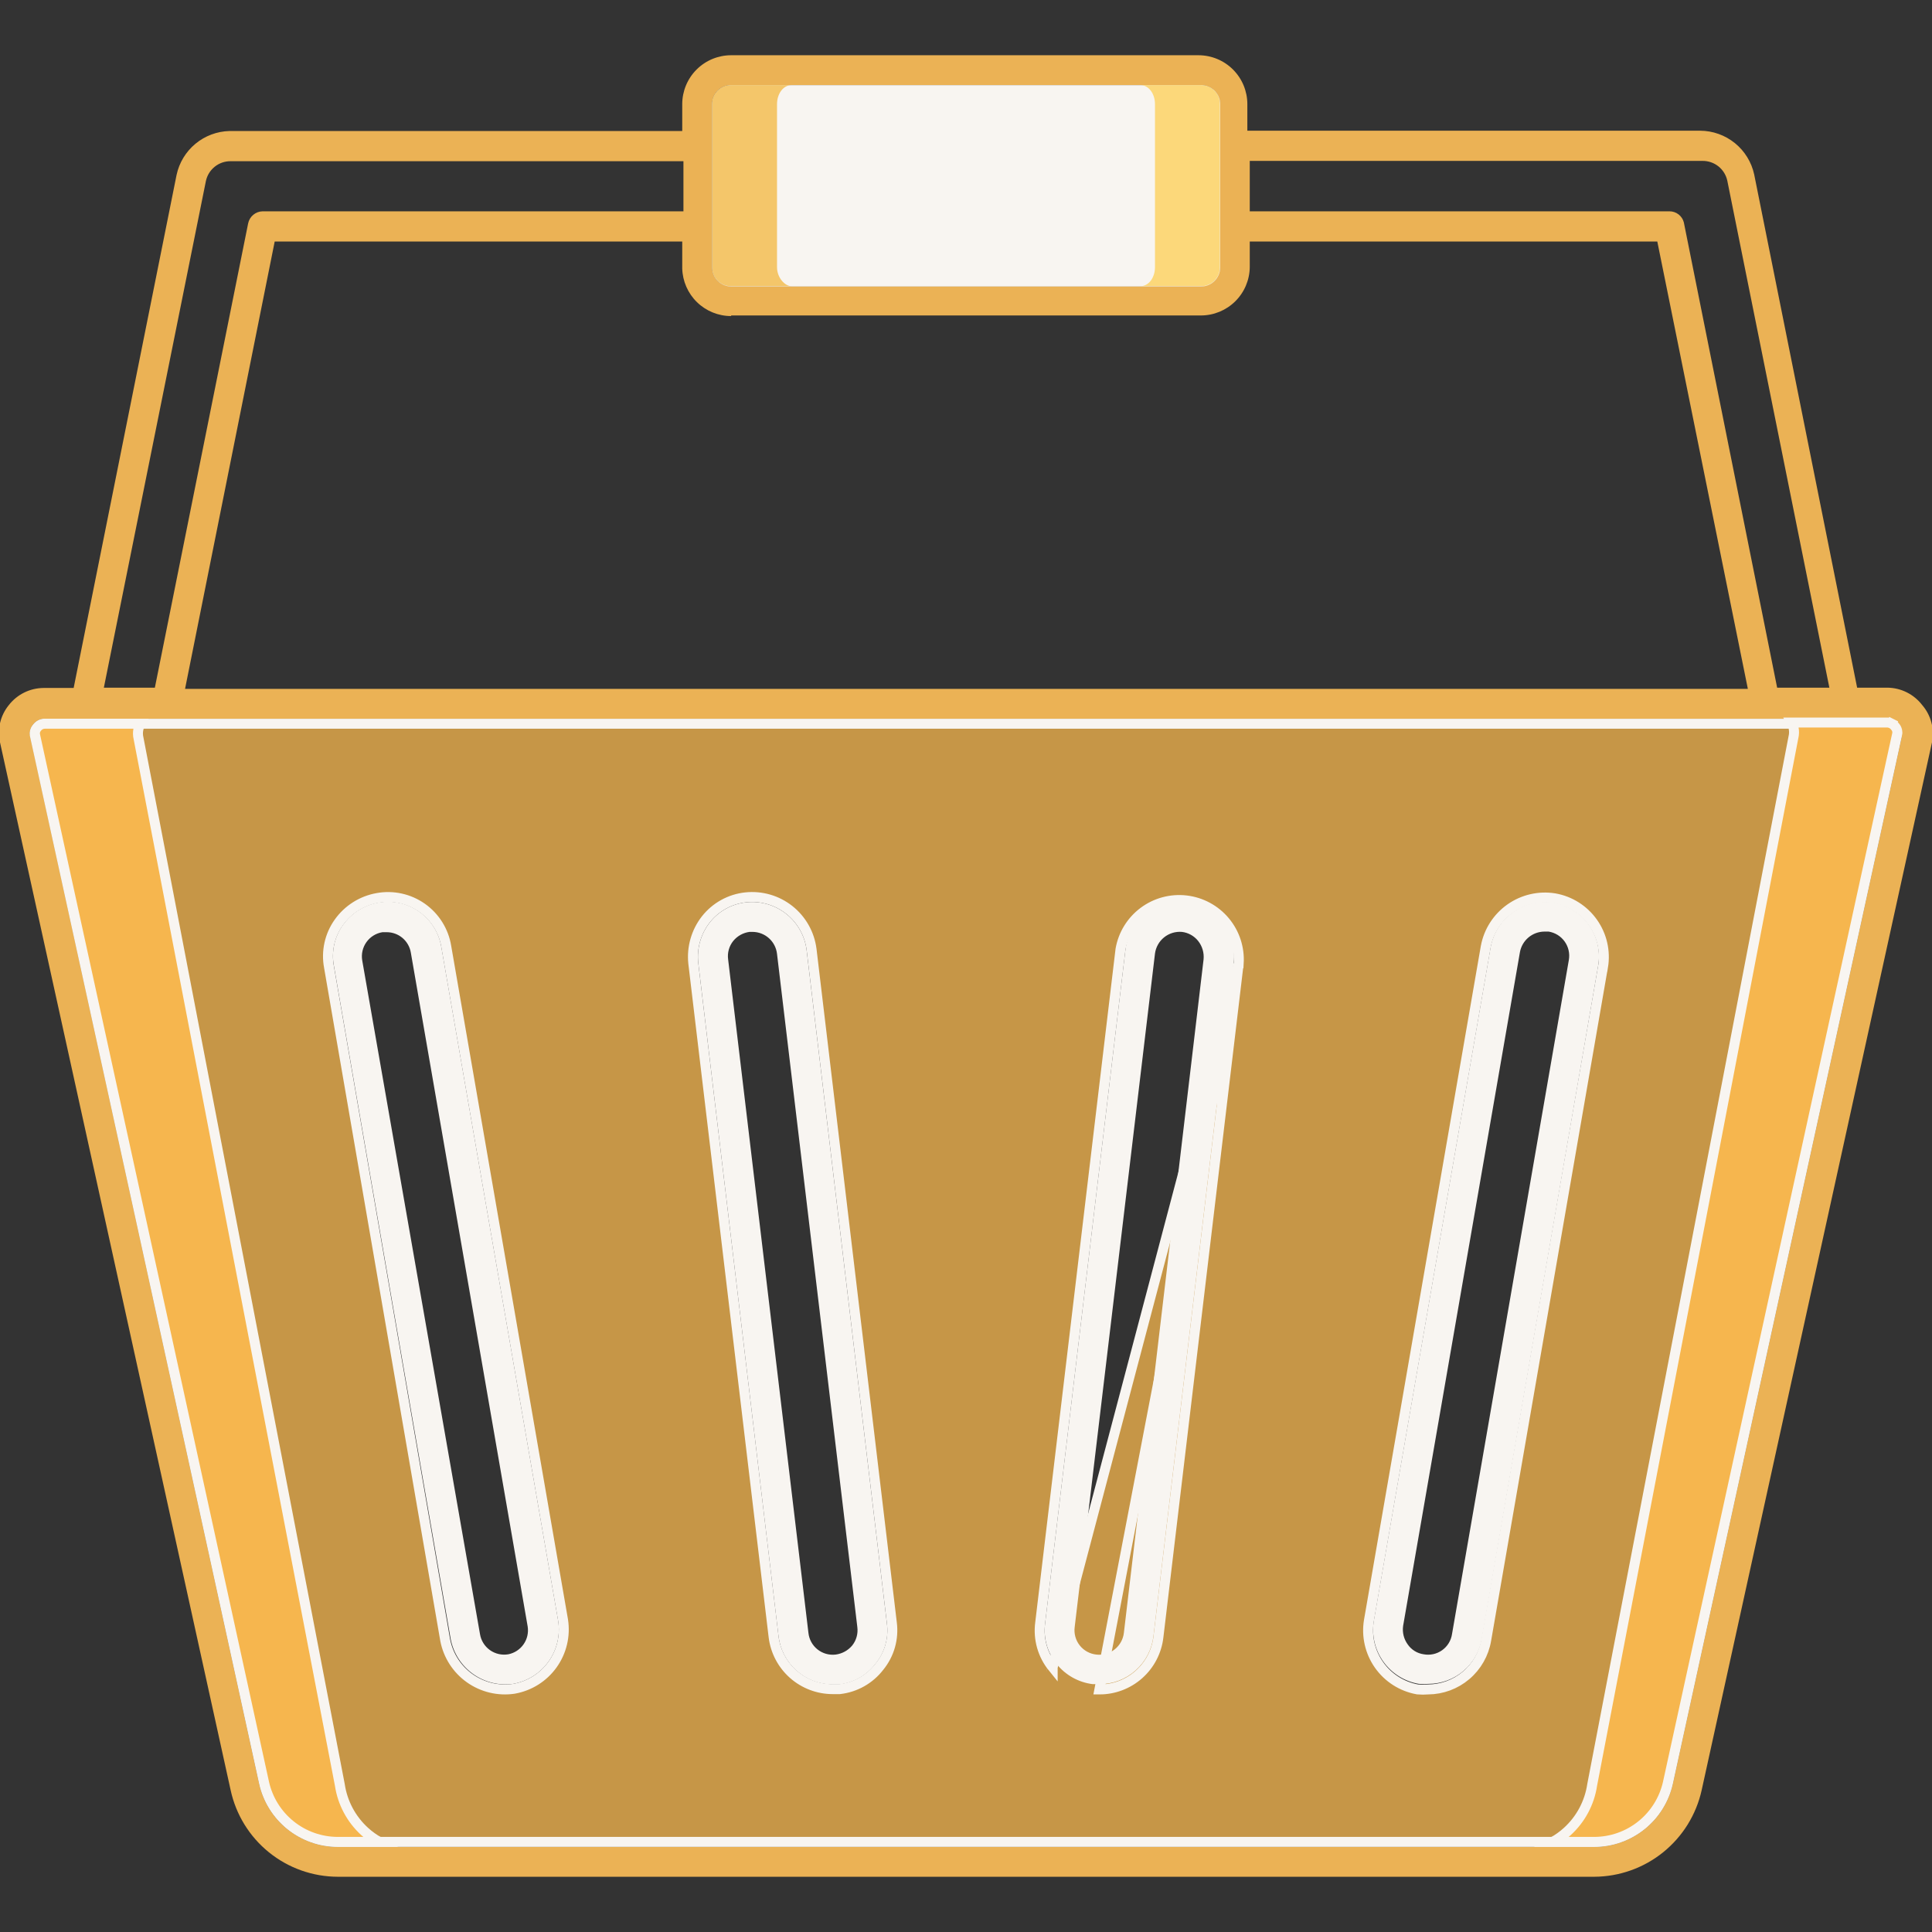 <svg width="194" height="194" viewBox="0 0 194 194" fill="none" xmlns="http://www.w3.org/2000/svg">
<rect x="0" y="0" width="194" height="194" fill="#333333" stroke="none"/>
<g clip-path="url(#clip0_44_555)">
<path d="M193 70.78C192.587 70.247 192.059 69.814 191.455 69.515C190.851 69.216 190.188 69.058 189.514 69.052H186.482L176.146 17.521C175.877 16.28 175.192 15.168 174.206 14.369C173.219 13.57 171.99 13.131 170.72 13.125H125.251V10.458C125.251 9.155 124.734 7.906 123.813 6.985C122.892 6.064 121.643 5.547 120.341 5.547H73.417C72.115 5.547 70.865 6.064 69.945 6.985C69.024 7.906 68.506 9.155 68.506 10.458V13.156H23.038C21.789 13.188 20.587 13.639 19.625 14.436C18.664 15.233 17.997 16.33 17.733 17.551L7.396 69.082H4.365C3.691 69.088 3.027 69.246 2.423 69.546C1.82 69.845 1.292 70.277 0.879 70.81C0.461 71.325 0.164 71.928 0.012 72.573C-0.14 73.219 -0.144 73.891 -3.70294e-06 74.538L23.159 179.753C23.691 182.213 25.049 184.417 27.006 185.999C28.963 187.582 31.403 188.447 33.92 188.453H160.08C162.6 188.443 165.041 187.577 167.002 185.996C168.963 184.414 170.328 182.213 170.872 179.753L194 74.538C194.133 73.877 194.112 73.194 193.938 72.542C193.765 71.891 193.444 71.287 193 70.78ZM125.494 16.157H170.962C171.544 16.151 172.11 16.348 172.563 16.712C173.016 17.077 173.329 17.588 173.448 18.157L183.694 69.052H178.45L169.083 22.34C169.002 22.017 168.814 21.731 168.55 21.527C168.286 21.324 167.961 21.215 167.628 21.219H125.494V16.157ZM71.507 10.458C71.503 10.206 71.55 9.956 71.644 9.722C71.739 9.489 71.879 9.276 72.057 9.098C72.236 8.92 72.448 8.78 72.681 8.685C72.915 8.591 73.165 8.544 73.417 8.548H120.583C120.835 8.544 121.085 8.591 121.319 8.685C121.552 8.78 121.764 8.92 121.943 9.098C122.121 9.276 122.261 9.489 122.356 9.722C122.45 9.956 122.497 10.206 122.493 10.458V26.826C122.497 27.078 122.45 27.329 122.356 27.562C122.261 27.796 122.121 28.008 121.943 28.186C121.764 28.364 121.552 28.505 121.319 28.599C121.085 28.694 120.835 28.74 120.583 28.736H73.417C73.165 28.74 72.915 28.694 72.681 28.599C72.448 28.505 72.236 28.364 72.057 28.186C71.879 28.008 71.739 27.796 71.644 27.562C71.55 27.329 71.503 27.078 71.507 26.826V10.458ZM73.417 31.677H120.583C121.875 31.677 123.115 31.168 124.034 30.26C124.953 29.352 125.478 28.118 125.494 26.826V24.25H166.416L175.509 69.173H18.582L27.584 24.25H68.506V26.948C68.538 28.229 69.069 29.447 69.987 30.342C70.904 31.237 72.135 31.738 73.417 31.737V31.677ZM20.673 18.187C20.792 17.618 21.105 17.108 21.558 16.743C22.011 16.378 22.577 16.181 23.159 16.187H68.627V21.219H26.372C26.028 21.226 25.696 21.349 25.432 21.57C25.167 21.79 24.986 22.094 24.917 22.431L15.55 69.052H10.428L20.673 18.187ZM190.969 73.902L167.962 179.147C167.556 180.935 166.556 182.533 165.124 183.678C163.692 184.824 161.914 185.449 160.08 185.452H33.92C32.086 185.449 30.308 184.824 28.876 183.678C27.444 182.533 26.444 180.935 26.038 179.147L3.031 73.902C2.991 73.699 2.998 73.491 3.05 73.291C3.103 73.091 3.2 72.906 3.334 72.75C3.471 72.574 3.645 72.43 3.845 72.331C4.044 72.231 4.263 72.177 4.486 72.174H189.392C189.615 72.177 189.835 72.231 190.034 72.331C190.233 72.43 190.408 72.574 190.544 72.75C190.7 72.895 190.82 73.075 190.893 73.275C190.967 73.475 190.993 73.69 190.969 73.902Z" fill="#EBB255"/>
<path d="M120.613 8.548H73.417C72.362 8.548 71.507 9.403 71.507 10.458V26.857C71.507 27.912 72.362 28.767 73.417 28.767H120.613C121.668 28.767 122.523 27.912 122.523 26.857V10.458C122.523 9.403 121.668 8.548 120.613 8.548Z" fill="#F8F5F1"/>
<path d="M122.493 10.458V26.826C122.497 27.078 122.45 27.329 122.356 27.562C122.261 27.796 122.121 28.008 121.943 28.186C121.764 28.364 121.552 28.505 121.319 28.599C121.085 28.694 120.835 28.74 120.583 28.736H114.521C115.339 28.736 115.976 27.887 115.976 26.826V10.458C115.976 9.397 115.339 8.548 114.521 8.548H120.583C120.835 8.544 121.085 8.591 121.319 8.685C121.552 8.78 121.764 8.92 121.943 9.098C122.121 9.276 122.261 9.489 122.356 9.722C122.45 9.956 122.497 10.206 122.493 10.458Z" fill="#FCD87A"/>
<path d="M79.479 28.736H73.417C73.165 28.74 72.915 28.694 72.681 28.599C72.448 28.505 72.236 28.364 72.057 28.186C71.879 28.008 71.739 27.796 71.644 27.562C71.55 27.329 71.503 27.078 71.507 26.826V10.458C71.503 10.206 71.55 9.956 71.644 9.722C71.739 9.489 71.879 9.276 72.057 9.098C72.236 8.92 72.448 8.78 72.681 8.685C72.915 8.591 73.165 8.544 73.417 8.548H79.479C78.661 8.548 78.024 9.397 78.024 10.458V26.826C78.024 27.887 78.812 28.736 79.479 28.736Z" fill="#F4C66A"/>
<path d="M124.383 96.727L124.386 96.727C124.48 95.2 123.985 93.694 123.003 92.52C122.021 91.346 120.627 90.593 119.107 90.415C117.586 90.237 116.056 90.648 114.829 91.564C113.603 92.48 112.774 93.83 112.512 95.338L112.51 95.351L112.509 95.365L104.446 162.987C104.446 162.988 104.446 162.989 104.446 162.99C104.345 163.776 104.404 164.574 104.62 165.336C104.837 166.099 105.205 166.81 105.704 167.426C105.704 167.426 105.704 167.425 105.703 167.425L124.383 96.727ZM124.383 96.727L116.321 164.382C116.321 164.383 116.321 164.383 116.321 164.383C116.15 165.834 115.452 167.171 114.361 168.141C113.269 169.111 111.858 169.646 110.397 169.644L124.383 96.727ZM190.27 73.056L190.278 73.066L190.286 73.076C190.371 73.175 190.433 73.292 190.466 73.418C190.499 73.543 190.503 73.674 190.479 73.801C190.479 73.802 190.478 73.804 190.478 73.805L167.474 179.036C167.474 179.037 167.474 179.037 167.474 179.038C167.093 180.715 166.155 182.214 164.812 183.288C163.468 184.363 161.8 184.949 160.08 184.952H33.92C32.2 184.949 30.532 184.363 29.188 183.288C27.845 182.214 26.907 180.715 26.526 179.038C26.526 179.037 26.526 179.037 26.526 179.036L3.52 73.916L3.517 73.904L3.514 73.891C3.475 73.752 3.473 73.605 3.507 73.464C3.54 73.323 3.609 73.192 3.706 73.085L3.719 73.07L3.731 73.055C3.829 72.927 3.958 72.825 4.105 72.758C4.252 72.692 4.414 72.662 4.575 72.673L4.591 72.674H4.607H189.51C189.656 72.677 189.8 72.712 189.932 72.778C190.064 72.844 190.18 72.939 190.27 73.056ZM51.605 169.578L51.605 169.578L51.618 169.575C53.174 169.3 54.561 168.427 55.481 167.142C56.401 165.858 56.782 164.264 56.542 162.702L56.542 162.702L56.541 162.693L44.81 95.039C44.81 95.039 44.81 95.038 44.81 95.037C44.682 94.261 44.401 93.518 43.982 92.851C43.564 92.184 43.016 91.607 42.372 91.154C41.728 90.701 41 90.381 40.23 90.212C39.462 90.044 38.667 90.031 37.893 90.173C36.334 90.45 34.947 91.328 34.028 92.617C33.569 93.257 33.244 93.983 33.073 94.752C32.903 95.52 32.889 96.315 33.033 97.089C33.034 97.09 33.034 97.091 33.034 97.092L44.703 164.682L44.703 164.682L44.705 164.691C45.003 166.239 45.887 167.611 47.173 168.521C48.459 169.432 50.047 169.81 51.605 169.578ZM84.269 169.613H84.298L84.326 169.61C85.106 169.52 85.86 169.274 86.543 168.887C87.224 168.501 87.82 167.983 88.298 167.363C88.796 166.754 89.165 166.05 89.381 165.293C89.597 164.535 89.656 163.74 89.554 162.958C89.554 162.958 89.554 162.957 89.554 162.956L81.492 95.334L81.491 95.33C81.292 93.767 80.488 92.345 79.252 91.368C78.016 90.391 76.446 89.939 74.879 90.107C74.097 90.191 73.339 90.43 72.651 90.811C71.963 91.192 71.358 91.707 70.872 92.326L70.87 92.328C69.9 93.574 69.45 95.148 69.615 96.719L69.616 96.726L77.68 164.353L77.68 164.354C77.857 165.802 78.556 167.134 79.646 168.103C80.736 169.071 82.142 169.608 83.6 169.613H83.602H84.269ZM160.962 97.082L160.968 97.082C161.227 95.526 160.862 93.931 159.951 92.642C159.041 91.354 157.659 90.477 156.106 90.203L156.098 90.201C154.541 89.95 152.947 90.318 151.657 91.225C150.366 92.133 149.482 93.508 149.192 95.059L149.19 95.066L137.46 162.723L137.459 162.726C137.199 164.285 137.563 165.884 138.473 167.177C139.382 168.47 140.764 169.353 142.319 169.636L142.341 169.64L142.363 169.642C142.708 169.673 143.056 169.674 143.401 169.644C144.798 169.635 146.148 169.135 147.214 168.231C148.286 167.323 149.002 166.066 149.236 164.681C149.236 164.68 149.236 164.68 149.236 164.68L160.962 97.082Z" fill="#F6B64E" fill-opacity="0.75" stroke="#F8F5F1"/>
<path d="M3.714 73.076L3.722 73.066L3.73 73.056C3.82 72.939 3.936 72.844 4.068 72.778C4.199 72.712 4.344 72.677 4.49 72.674H14.1C14 72.859 13.928 73.059 13.889 73.266C13.834 73.552 13.841 73.847 13.91 74.13L34.124 179.231C34.392 181.027 35.27 182.676 36.612 183.9C37.059 184.308 37.547 184.66 38.068 184.952H33.92C32.2 184.949 30.532 184.363 29.188 183.288C27.845 182.214 26.907 180.715 26.526 179.038C26.526 179.038 26.526 179.037 26.526 179.036L3.522 73.805C3.522 73.804 3.521 73.802 3.521 73.801C3.497 73.674 3.501 73.543 3.534 73.418C3.567 73.292 3.629 73.175 3.714 73.076Z" fill="#F6B64E" stroke="#F8F5F1"/>
<path d="M190.486 73.77L190.483 73.782L190.48 73.795L167.474 179.036C167.474 179.037 167.474 179.037 167.474 179.038C167.093 180.715 166.155 182.213 164.812 183.288C163.468 184.363 161.8 184.949 160.08 184.952H155.932C156.452 184.66 156.941 184.308 157.388 183.9C158.73 182.676 159.608 181.027 159.876 179.231L180.09 74.009C180.159 73.726 180.166 73.431 180.111 73.145C180.072 72.937 180 72.738 179.9 72.553H189.51C189.656 72.555 189.8 72.591 189.932 72.657L190.155 72.211L189.932 72.657C190.064 72.723 190.18 72.818 190.27 72.935L190.282 72.95L190.294 72.964C190.391 73.071 190.46 73.201 190.493 73.342C190.527 73.483 190.525 73.63 190.486 73.77Z" fill="#F6B64E" stroke="#F8F5F1"/>
<path d="M156.018 90.634C154.59 90.404 153.128 90.741 151.944 91.574C150.761 92.406 149.949 93.668 149.683 95.09L137.952 162.748C137.715 164.186 138.057 165.66 138.904 166.847C139.75 168.034 141.032 168.838 142.469 169.083C142.791 169.112 143.116 169.112 143.439 169.083C144.726 169.08 145.97 168.621 146.952 167.789C147.933 166.957 148.59 165.805 148.804 164.536L160.474 97C160.601 96.289 160.586 95.561 160.43 94.856C160.275 94.151 159.981 93.484 159.567 92.892C159.153 92.301 158.627 91.797 158.018 91.41C157.409 91.022 156.729 90.759 156.018 90.634ZM145.803 164.082C145.756 164.405 145.643 164.715 145.473 164.994C145.303 165.273 145.077 165.515 144.811 165.704C144.545 165.894 144.243 166.028 143.924 166.098C143.605 166.168 143.275 166.173 142.954 166.113C142.631 166.067 142.321 165.955 142.045 165.782C141.768 165.61 141.53 165.382 141.347 165.112C140.962 164.578 140.799 163.915 140.893 163.263L152.623 95.606C152.729 95.03 153.032 94.51 153.48 94.133C153.928 93.757 154.494 93.549 155.079 93.544H155.503C155.825 93.596 156.133 93.711 156.41 93.882C156.686 94.054 156.926 94.279 157.115 94.544C157.304 94.809 157.439 95.109 157.51 95.427C157.582 95.744 157.59 96.073 157.534 96.394L145.803 164.082ZM122.735 92.635C122.061 91.792 121.153 91.166 120.124 90.837C119.096 90.507 117.993 90.489 116.954 90.784C115.915 91.078 114.987 91.672 114.284 92.493C113.581 93.313 113.137 94.322 113.005 95.394L104.942 163.021C104.849 163.74 104.904 164.471 105.101 165.17C105.299 165.868 105.637 166.519 106.094 167.083C106.994 168.209 108.3 168.938 109.731 169.113H110.398C111.736 169.115 113.028 168.625 114.029 167.737C115.029 166.848 115.668 165.623 115.824 164.294L123.887 96.636C124.047 95.203 123.633 93.764 122.735 92.635ZM112.853 163.96C112.816 164.285 112.715 164.599 112.556 164.884C112.397 165.169 112.183 165.421 111.927 165.623C111.67 165.826 111.377 165.976 111.063 166.065C110.748 166.155 110.419 166.181 110.095 166.143C109.769 166.109 109.453 166.01 109.166 165.853C108.878 165.695 108.625 165.481 108.422 165.224C108.218 164.967 108.069 164.672 107.981 164.356C107.894 164.04 107.87 163.71 107.913 163.384L115.976 95.757C116.059 95.117 116.386 94.533 116.888 94.126C117.39 93.72 118.03 93.523 118.673 93.575C119.318 93.65 119.906 93.977 120.31 94.484C120.725 95.007 120.92 95.669 120.856 96.333L112.853 163.96ZM56.048 162.748L44.317 95.09C44.2 94.379 43.942 93.698 43.559 93.087C43.175 92.476 42.674 91.948 42.084 91.533C41.495 91.118 40.828 90.825 40.123 90.671C39.419 90.516 38.691 90.504 37.982 90.634C36.551 90.889 35.278 91.694 34.435 92.877C34.015 93.463 33.718 94.127 33.562 94.831C33.405 95.534 33.393 96.261 33.526 96.97L45.257 164.597C45.53 166.005 46.333 167.256 47.5 168.09C48.667 168.925 50.11 169.28 51.531 169.083C52.965 168.831 54.242 168.025 55.087 166.84C55.931 165.655 56.277 164.185 56.048 162.748ZM51.046 166.113C50.725 166.169 50.397 166.161 50.079 166.089C49.762 166.017 49.462 165.883 49.196 165.694C48.931 165.505 48.706 165.265 48.535 164.988C48.363 164.711 48.248 164.403 48.197 164.082L36.375 96.454C36.319 96.134 36.327 95.805 36.399 95.487C36.471 95.17 36.605 94.87 36.794 94.605C36.983 94.339 37.223 94.114 37.499 93.943C37.776 93.771 38.084 93.656 38.406 93.605H38.83C39.413 93.605 39.978 93.812 40.422 94.189C40.866 94.567 41.162 95.091 41.255 95.666L52.986 163.324C53.085 163.949 52.938 164.588 52.576 165.108C52.215 165.627 51.667 165.987 51.046 166.113ZM89.058 163.021L80.995 95.394C80.813 93.96 80.076 92.656 78.942 91.76C77.808 90.865 76.369 90.45 74.933 90.604C74.217 90.681 73.523 90.9 72.893 91.249C72.263 91.597 71.71 92.069 71.265 92.635C70.374 93.779 69.961 95.224 70.113 96.667L78.176 164.324C78.338 165.65 78.979 166.872 79.978 167.759C80.977 168.647 82.266 169.139 83.602 169.144H84.269C84.982 169.061 85.672 168.836 86.297 168.482C86.921 168.128 87.469 167.652 87.906 167.083C88.368 166.521 88.708 165.871 88.906 165.172C89.105 164.473 89.156 163.741 89.058 163.021ZM85.572 165.233C85.151 165.735 84.555 166.06 83.905 166.143C83.582 166.181 83.255 166.154 82.943 166.065C82.63 165.975 82.339 165.825 82.085 165.622C81.831 165.419 81.62 165.167 81.464 164.882C81.308 164.597 81.211 164.284 81.177 163.96L73.114 96.333C73.069 96.006 73.092 95.673 73.181 95.356C73.269 95.037 73.422 94.741 73.629 94.484C74.039 93.984 74.625 93.659 75.266 93.575H75.569C76.178 93.579 76.765 93.806 77.218 94.214C77.671 94.622 77.957 95.182 78.024 95.787L86.088 163.384C86.13 163.711 86.107 164.044 86.018 164.361C85.93 164.679 85.778 164.976 85.572 165.233Z" fill="#F8F5F1"/>
</g>
<defs>
<clipPath id="clip0_44_555">
<rect width="194" height="194" fill="white"/>
</clipPath>
</defs>
</svg>
